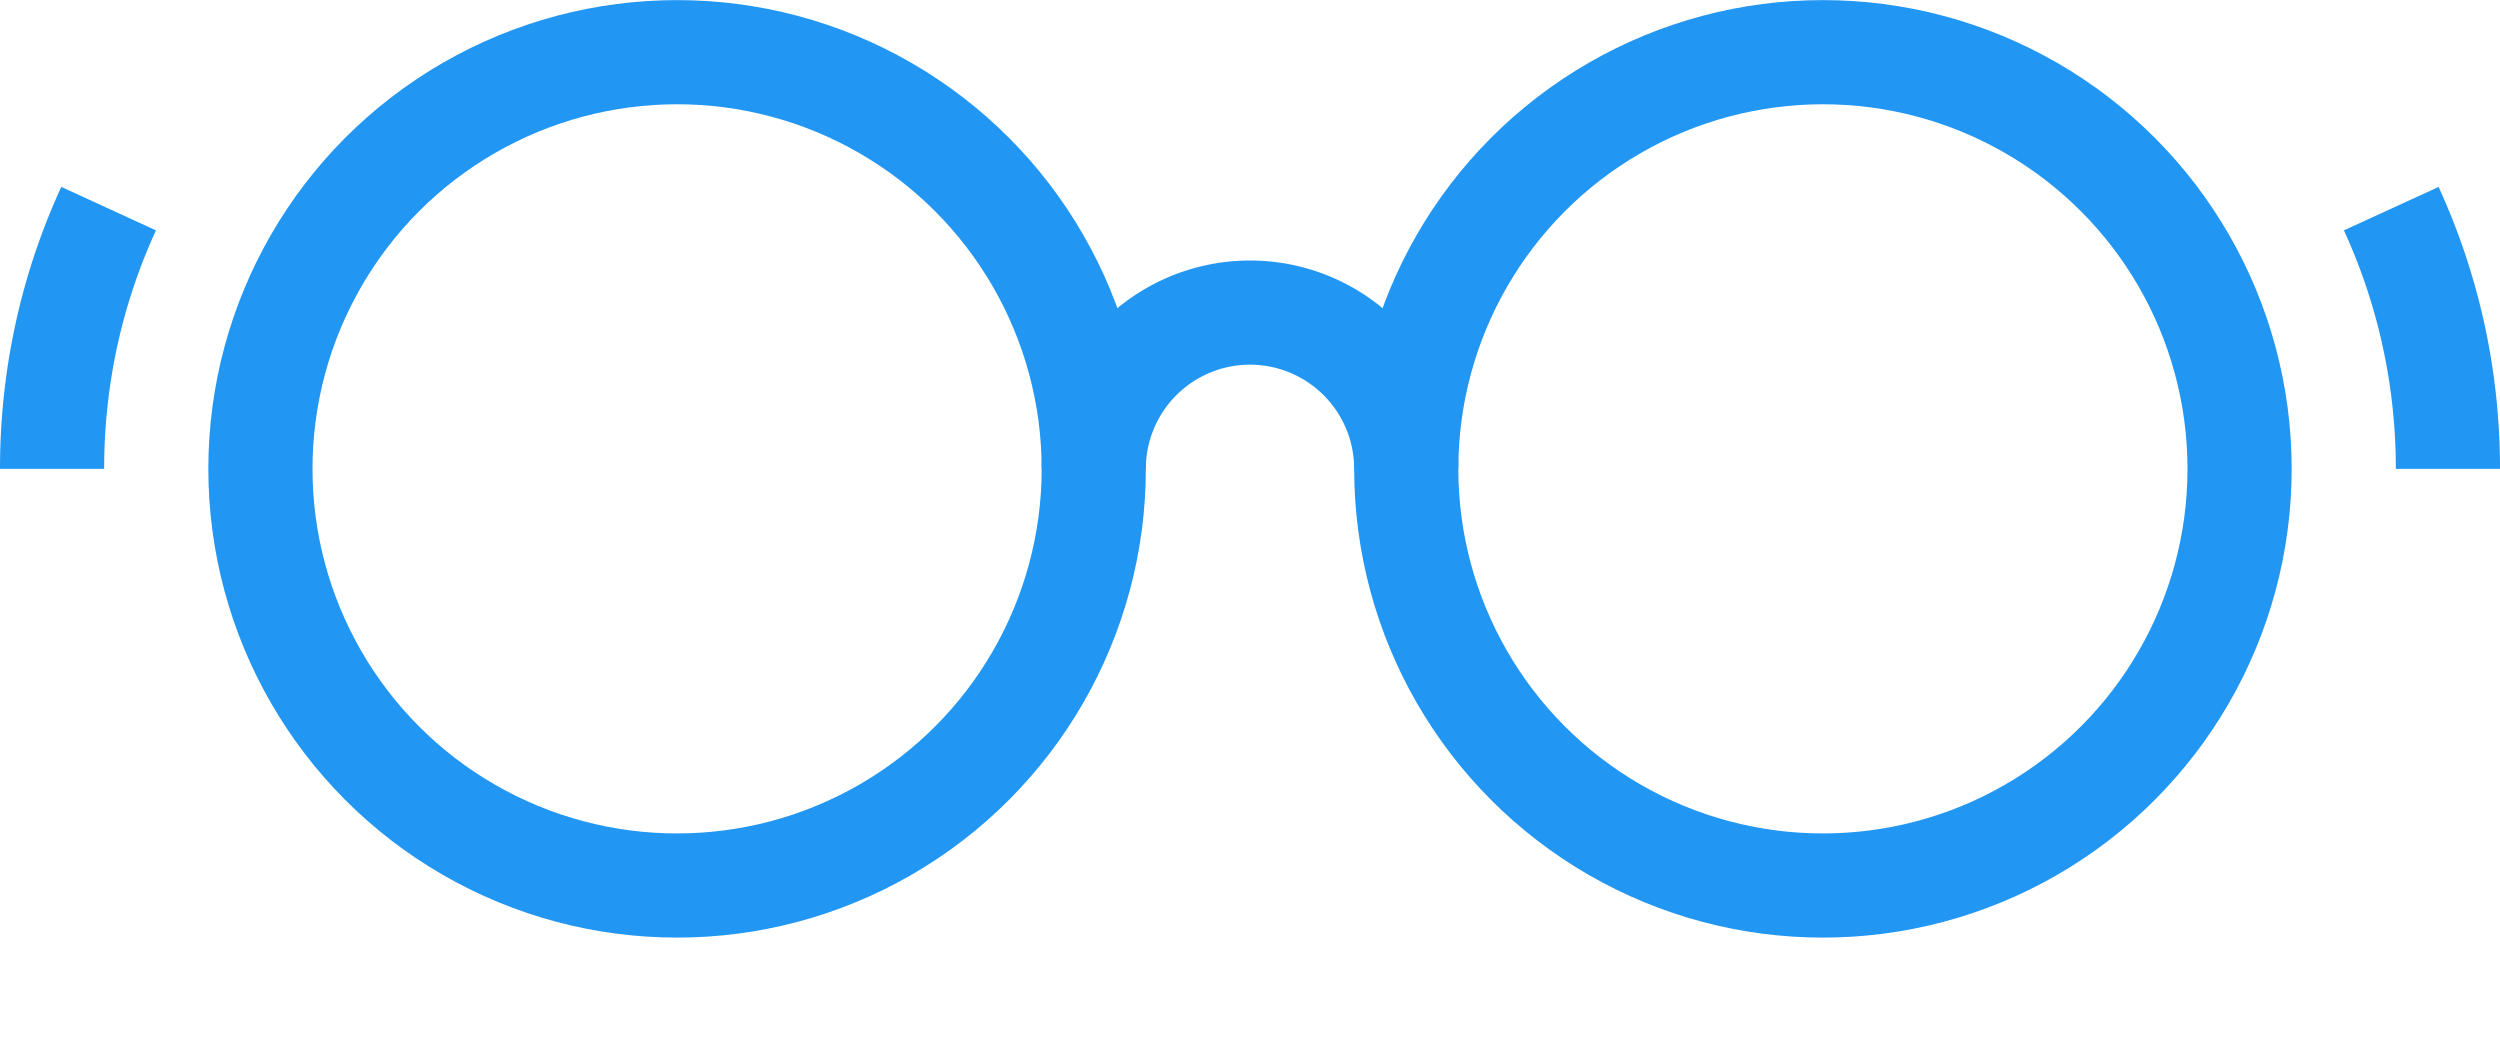 <svg xmlns="http://www.w3.org/2000/svg" width="24" height="10" viewBox="0 0 24 10">
    <g fill="none" fill-rule="evenodd">
        <g stroke="#2196F3">
            <circle cx="6.5" cy="4.501" r="4"/>
            <circle cx="17.5" cy="4.501" r="4"/>
            <path d="M10.5 4.501a1.5 1.5 0 1 1 3 0M.5 4.501c0-.892.193-1.737.543-2.498M23.5 4.501c0-.892-.195-1.737-.544-2.498"/>
        </g>
        <path d="M0-8h24v24H0z"/>
    </g>
</svg>
